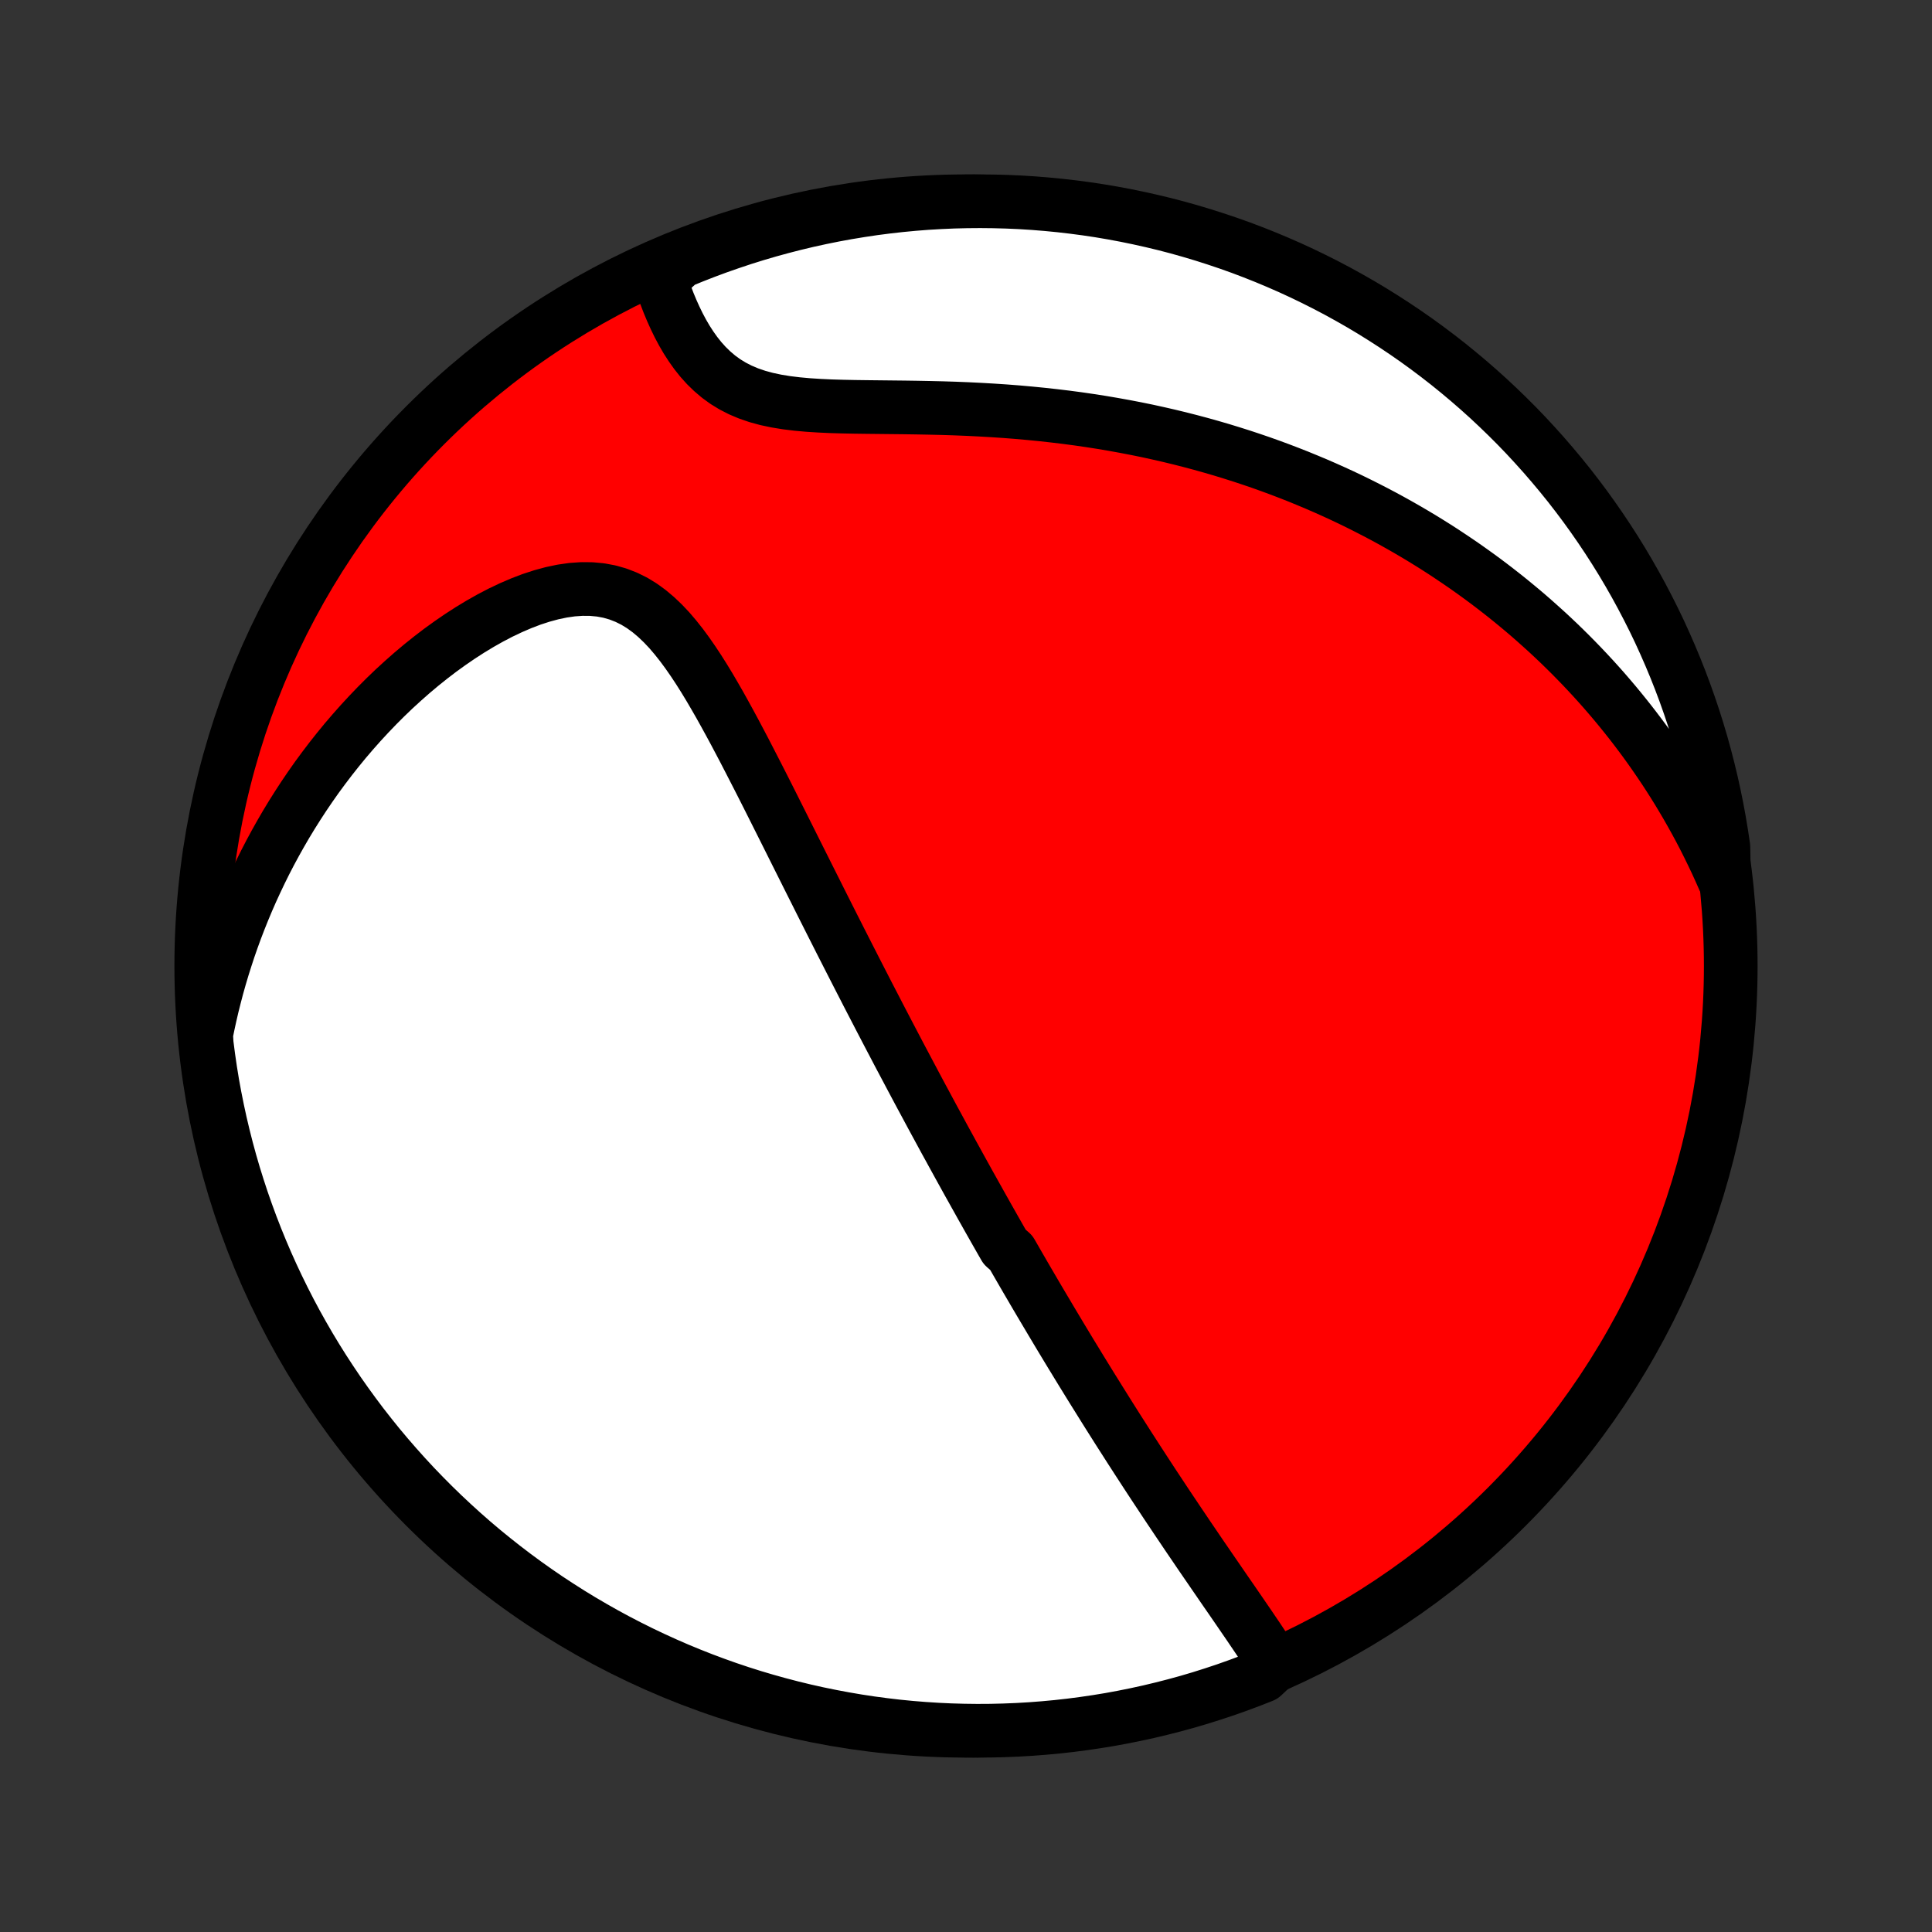 <?xml version="1.0" encoding="utf-8" standalone="no"?>
<!DOCTYPE svg PUBLIC "-//W3C//DTD SVG 1.1//EN"
  "http://www.w3.org/Graphics/SVG/1.1/DTD/svg11.dtd">
<!-- Created with matplotlib (http://matplotlib.org/) -->
<svg height="72pt" version="1.1" viewBox="0 0 72 72" width="72pt" xmlns="http://www.w3.org/2000/svg" xmlns:xlink="http://www.w3.org/1999/xlink">
 <rect x="0" y="0" width="72" height="72" fill="#333333" stroke="none"/>
 <defs>
  <style type="text/css">
*{stroke-linecap:butt;stroke-linejoin:round;}
  </style>
 </defs>
 <g id="figure_1">
  <g id="patch_1">
   <path d="
M0 72
L72 72
L72 0
L0 0
z
" style="fill:none;"/>
  </g>
  <g id="axes_1">
   <g id="PatchCollection_1">
    <defs>
     <path d="
M36 -7.5
C43.558 -7.5 50.808 -10.503 56.153 -15.848
C61.497 -21.192 64.5 -28.442 64.5 -36
C64.5 -43.558 61.497 -50.808 56.153 -56.153
C50.808 -61.497 43.558 -64.5 36 -64.5
C28.442 -64.5 21.192 -61.497 15.848 -56.153
C10.503 -50.808 7.5 -43.558 7.5 -36
C7.5 -28.442 10.503 -21.192 15.848 -15.848
C21.192 -10.503 28.442 -7.5 36 -7.5
z
" id="C0_0_a811fe30f3"/>
     <path d="
M47.514 -9.971
L47.359 -10.214
L47.201 -10.457
L47.04 -10.7
L46.878 -10.944
L46.713 -11.187
L46.548 -11.431
L46.381 -11.674
L46.214 -11.918
L46.047 -12.161
L45.88 -12.404
L45.712 -12.646
L45.545 -12.889
L45.379 -13.131
L45.213 -13.372
L45.048 -13.613
L44.883 -13.853
L44.719 -14.092
L44.557 -14.331
L44.395 -14.569
L44.234 -14.806
L44.075 -15.043
L43.916 -15.278
L43.759 -15.513
L43.602 -15.747
L43.447 -15.979
L43.294 -16.211
L43.141 -16.442
L42.989 -16.672
L42.839 -16.901
L42.69 -17.129
L42.542 -17.357
L42.395 -17.583
L42.25 -17.808
L42.105 -18.032
L41.962 -18.256
L41.82 -18.478
L41.678 -18.7
L41.538 -18.921
L41.399 -19.141
L41.261 -19.36
L41.124 -19.579
L40.988 -19.797
L40.853 -20.014
L40.718 -20.23
L40.585 -20.445
L40.452 -20.661
L40.32 -20.875
L40.189 -21.089
L40.059 -21.303
L39.929 -21.515
L39.8 -21.728
L39.672 -21.94
L39.544 -22.152
L39.417 -22.364
L39.291 -22.575
L39.165 -22.786
L39.04 -22.997
L38.915 -23.207
L38.79 -23.418
L38.666 -23.628
L38.542 -23.839
L38.419 -24.05
L38.296 -24.26
L38.173 -24.471
L38.051 -24.682
L37.929 -24.893
L37.807 -25.105
L37.685 -25.317
L37.442 -25.529
L37.32 -25.741
L37.199 -25.954
L37.077 -26.168
L36.956 -26.382
L36.834 -26.597
L36.713 -26.813
L36.591 -27.029
L36.47 -27.246
L36.348 -27.464
L36.226 -27.683
L36.103 -27.902
L35.981 -28.123
L35.858 -28.345
L35.735 -28.568
L35.612 -28.792
L35.488 -29.017
L35.364 -29.244
L35.239 -29.471
L35.114 -29.701
L34.989 -29.932
L34.863 -30.164
L34.736 -30.398
L34.609 -30.634
L34.482 -30.871
L34.353 -31.11
L34.224 -31.351
L34.095 -31.593
L33.965 -31.838
L33.834 -32.085
L33.702 -32.334
L33.569 -32.584
L33.436 -32.837
L33.302 -33.093
L33.167 -33.35
L33.031 -33.61
L32.894 -33.873
L32.756 -34.138
L32.618 -34.405
L32.478 -34.675
L32.337 -34.947
L32.196 -35.222
L32.053 -35.5
L31.909 -35.781
L31.764 -36.065
L31.618 -36.351
L31.471 -36.64
L31.322 -36.932
L31.173 -37.227
L31.022 -37.525
L30.87 -37.826
L30.717 -38.13
L30.563 -38.436
L30.408 -38.746
L30.251 -39.058
L30.093 -39.373
L29.934 -39.691
L29.773 -40.012
L29.611 -40.336
L29.448 -40.662
L29.284 -40.99
L29.118 -41.321
L28.951 -41.654
L28.783 -41.989
L28.613 -42.327
L28.442 -42.665
L28.269 -43.005
L28.094 -43.346
L27.918 -43.688
L27.741 -44.031
L27.561 -44.373
L27.38 -44.715
L27.196 -45.056
L27.01 -45.395
L26.822 -45.733
L26.63 -46.067
L26.436 -46.398
L26.238 -46.724
L26.036 -47.044
L25.829 -47.357
L25.617 -47.662
L25.4 -47.957
L25.175 -48.241
L24.944 -48.512
L24.703 -48.767
L24.453 -49.005
L24.193 -49.224
L23.922 -49.421
L23.639 -49.594
L23.343 -49.741
L23.035 -49.861
L22.714 -49.953
L22.382 -50.015
L22.038 -50.047
L21.684 -50.05
L21.321 -50.025
L20.951 -49.972
L20.575 -49.893
L20.195 -49.79
L19.811 -49.665
L19.426 -49.518
L19.04 -49.352
L18.655 -49.169
L18.272 -48.969
L17.891 -48.754
L17.514 -48.526
L17.141 -48.285
L16.772 -48.032
L16.409 -47.77
L16.052 -47.497
L15.701 -47.216
L15.357 -46.927
L15.02 -46.63
L14.689 -46.327
L14.366 -46.017
L14.051 -45.702
L13.743 -45.381
L13.443 -45.056
L13.151 -44.727
L12.866 -44.394
L12.59 -44.057
L12.322 -43.718
L12.061 -43.375
L11.808 -43.031
L11.564 -42.684
L11.327 -42.335
L11.098 -41.984
L10.876 -41.632
L10.662 -41.279
L10.456 -40.924
L10.257 -40.569
L10.065 -40.213
L9.881 -39.857
L9.704 -39.5
L9.534 -39.142
L9.37 -38.785
L9.214 -38.428
L9.064 -38.07
L8.921 -37.713
L8.784 -37.356
L8.654 -36.999
L8.53 -36.643
L8.413 -36.286
L8.301 -35.931
L8.195 -35.575
L8.095 -35.221
L8.002 -34.866
L7.913 -34.512
L7.831 -34.159
L7.754 -33.806
L7.682 -33.454
L7.703 -33.102
L7.767 -32.605
L7.839 -32.111
L7.919 -31.619
L8.009 -31.128
L8.107 -30.639
L8.213 -30.151
L8.328 -29.665
L8.451 -29.181
L8.582 -28.7
L8.722 -28.22
L8.871 -27.742
L9.027 -27.268
L9.192 -26.796
L9.365 -26.326
L9.546 -25.86
L9.735 -25.397
L9.932 -24.936
L10.137 -24.48
L10.35 -24.027
L10.571 -23.577
L10.799 -23.131
L11.035 -22.689
L11.279 -22.252
L11.53 -21.818
L11.789 -21.389
L12.055 -20.964
L12.329 -20.544
L12.609 -20.128
L12.897 -19.718
L13.192 -19.312
L13.493 -18.911
L13.802 -18.516
L14.117 -18.125
L14.439 -17.741
L14.768 -17.362
L15.103 -16.988
L15.444 -16.62
L15.792 -16.259
L16.146 -15.903
L16.506 -15.553
L16.872 -15.21
L17.243 -14.873
L17.62 -14.542
L18.003 -14.218
L18.392 -13.901
L18.786 -13.59
L19.185 -13.286
L19.589 -12.989
L19.998 -12.699
L20.412 -12.416
L20.831 -12.141
L21.254 -11.872
L21.682 -11.611
L22.114 -11.358
L22.551 -11.111
L22.991 -10.873
L23.436 -10.642
L23.884 -10.419
L24.336 -10.204
L24.792 -9.996
L25.251 -9.796
L25.713 -9.605
L26.179 -9.421
L26.647 -9.246
L27.118 -9.078
L27.592 -8.919
L28.069 -8.768
L28.548 -8.626
L29.029 -8.492
L29.512 -8.366
L29.998 -8.248
L30.485 -8.139
L30.974 -8.039
L31.464 -7.947
L31.956 -7.863
L32.449 -7.788
L32.943 -7.722
L33.438 -7.664
L33.934 -7.615
L34.43 -7.575
L34.927 -7.543
L35.424 -7.52
L35.922 -7.506
L36.419 -7.5
L36.916 -7.503
L37.413 -7.515
L37.91 -7.535
L38.406 -7.564
L38.901 -7.602
L39.395 -7.648
L39.889 -7.703
L40.381 -7.767
L40.872 -7.839
L41.361 -7.919
L41.849 -8.009
L42.335 -8.107
L42.819 -8.213
L43.3 -8.328
L43.78 -8.451
L44.258 -8.582
L44.732 -8.722
L45.204 -8.871
L45.674 -9.027
L46.14 -9.192
L46.603 -9.365
L47.063 -9.546
z
" id="C0_1_75447030a3"/>
     <path d="
M64.246 -39.233
L64.103 -39.556
L63.958 -39.874
L63.809 -40.187
L63.658 -40.495
L63.505 -40.799
L63.349 -41.098
L63.19 -41.392
L63.029 -41.682
L62.866 -41.968
L62.7 -42.25
L62.533 -42.528
L62.363 -42.802
L62.191 -43.072
L62.017 -43.338
L61.84 -43.601
L61.662 -43.86
L61.482 -44.116
L61.3 -44.369
L61.115 -44.618
L60.929 -44.864
L60.741 -45.107
L60.55 -45.347
L60.358 -45.584
L60.164 -45.818
L59.967 -46.05
L59.769 -46.279
L59.568 -46.505
L59.366 -46.728
L59.161 -46.949
L58.954 -47.168
L58.745 -47.384
L58.534 -47.598
L58.321 -47.809
L58.105 -48.019
L57.887 -48.226
L57.667 -48.431
L57.444 -48.633
L57.219 -48.834
L56.992 -49.033
L56.762 -49.23
L56.529 -49.424
L56.294 -49.617
L56.056 -49.808
L55.816 -49.996
L55.572 -50.184
L55.326 -50.369
L55.077 -50.552
L54.825 -50.733
L54.57 -50.913
L54.312 -51.09
L54.05 -51.266
L53.786 -51.441
L53.518 -51.613
L53.247 -51.783
L52.972 -51.952
L52.694 -52.118
L52.412 -52.283
L52.126 -52.446
L51.837 -52.607
L51.544 -52.766
L51.246 -52.923
L50.945 -53.078
L50.64 -53.231
L50.331 -53.382
L50.017 -53.531
L49.699 -53.677
L49.377 -53.821
L49.05 -53.963
L48.718 -54.102
L48.382 -54.24
L48.041 -54.374
L47.696 -54.506
L47.346 -54.635
L46.99 -54.762
L46.63 -54.885
L46.265 -55.006
L45.895 -55.123
L45.52 -55.238
L45.139 -55.349
L44.754 -55.457
L44.363 -55.561
L43.968 -55.662
L43.567 -55.759
L43.161 -55.852
L42.75 -55.942
L42.334 -56.027
L41.912 -56.108
L41.486 -56.185
L41.056 -56.258
L40.62 -56.326
L40.181 -56.39
L39.736 -56.449
L39.288 -56.503
L38.836 -56.553
L38.38 -56.598
L37.92 -56.639
L37.458 -56.675
L36.993 -56.706
L36.525 -56.733
L36.056 -56.756
L35.585 -56.775
L35.114 -56.79
L34.642 -56.801
L34.171 -56.81
L33.702 -56.817
L33.234 -56.822
L32.77 -56.827
L32.31 -56.832
L31.855 -56.838
L31.406 -56.847
L30.966 -56.86
L30.535 -56.88
L30.114 -56.907
L29.706 -56.944
L29.312 -56.992
L28.933 -57.054
L28.57 -57.131
L28.225 -57.225
L27.898 -57.337
L27.59 -57.467
L27.301 -57.615
L27.03 -57.781
L26.777 -57.965
L26.542 -58.165
L26.322 -58.379
L26.118 -58.606
L25.928 -58.845
L25.752 -59.093
L25.587 -59.349
L25.434 -59.612
L25.291 -59.881
L25.159 -60.153
L25.035 -60.428
L24.919 -60.706
L24.812 -60.985
L24.712 -61.264
L24.62 -61.543
L24.89 -61.821
L25.35 -62.245
L25.813 -62.435
L26.279 -62.617
L26.748 -62.791
L27.22 -62.956
L27.694 -63.114
L28.171 -63.263
L28.651 -63.404
L29.133 -63.536
L29.616 -63.66
L30.102 -63.776
L30.59 -63.883
L31.079 -63.982
L31.569 -64.072
L32.061 -64.153
L32.555 -64.227
L33.049 -64.291
L33.544 -64.347
L34.04 -64.394
L34.536 -64.433
L35.033 -64.462
L35.531 -64.484
L36.028 -64.496
L36.526 -64.5
L37.023 -64.495
L37.52 -64.482
L38.016 -64.46
L38.512 -64.429
L39.007 -64.389
L39.501 -64.341
L39.994 -64.284
L40.486 -64.219
L40.977 -64.145
L41.466 -64.062
L41.953 -63.971
L42.438 -63.871
L42.922 -63.763
L43.404 -63.647
L43.883 -63.522
L44.359 -63.388
L44.834 -63.246
L45.305 -63.096
L45.774 -62.938
L46.24 -62.772
L46.702 -62.597
L47.162 -62.414
L47.618 -62.223
L48.07 -62.025
L48.519 -61.818
L48.964 -61.603
L49.405 -61.381
L49.842 -61.151
L50.274 -60.913
L50.703 -60.668
L51.127 -60.415
L51.546 -60.154
L51.96 -59.887
L52.37 -59.612
L52.775 -59.33
L53.174 -59.041
L53.569 -58.744
L53.958 -58.441
L54.341 -58.131
L54.719 -57.814
L55.091 -57.491
L55.458 -57.161
L55.818 -56.824
L56.172 -56.482
L56.521 -56.133
L56.863 -55.778
L57.198 -55.416
L57.528 -55.049
L57.85 -54.676
L58.166 -54.298
L58.476 -53.914
L58.778 -53.524
L59.074 -53.129
L59.362 -52.729
L59.643 -52.324
L59.917 -51.914
L60.184 -51.499
L60.444 -51.079
L60.696 -50.654
L60.94 -50.226
L61.177 -49.792
L61.406 -49.355
L61.628 -48.914
L61.842 -48.468
L62.047 -48.019
L62.245 -47.566
L62.435 -47.11
L62.617 -46.65
L62.791 -46.187
L62.956 -45.721
L63.114 -45.252
L63.263 -44.78
L63.404 -44.306
L63.536 -43.829
L63.66 -43.349
L63.776 -42.867
L63.883 -42.384
L63.982 -41.898
L64.072 -41.41
L64.153 -40.921
L64.227 -40.431
z
" id="C0_2_b5ea370121"/>
    </defs>
    <g clip-path="url(#p1bffca34e9)">
     <use style="fill:#ff0000;stroke:#000000;stroke-width:2.0;" x="0.0" xlink:href="#C0_0_a811fe30f3" y="72.0"/>
    </g>
    <g clip-path="url(#p1bffca34e9)">
     <use style="fill:#ffffff;stroke:#000000;stroke-width:2.0;" x="0.0" xlink:href="#C0_1_75447030a3" y="72.0"/>
    </g>
    <g clip-path="url(#p1bffca34e9)">
     <use style="fill:#ffffff;stroke:#000000;stroke-width:2.0;" x="0.0" xlink:href="#C0_2_b5ea370121" y="72.0"/>
    </g>
   </g>
  </g>
 </g>
 <defs>
  <clipPath id="p1bffca34e9">
   <rect height="72.0" width="72.0" x="0.0" y="0.0"/>
  </clipPath>
 </defs>
</svg>
